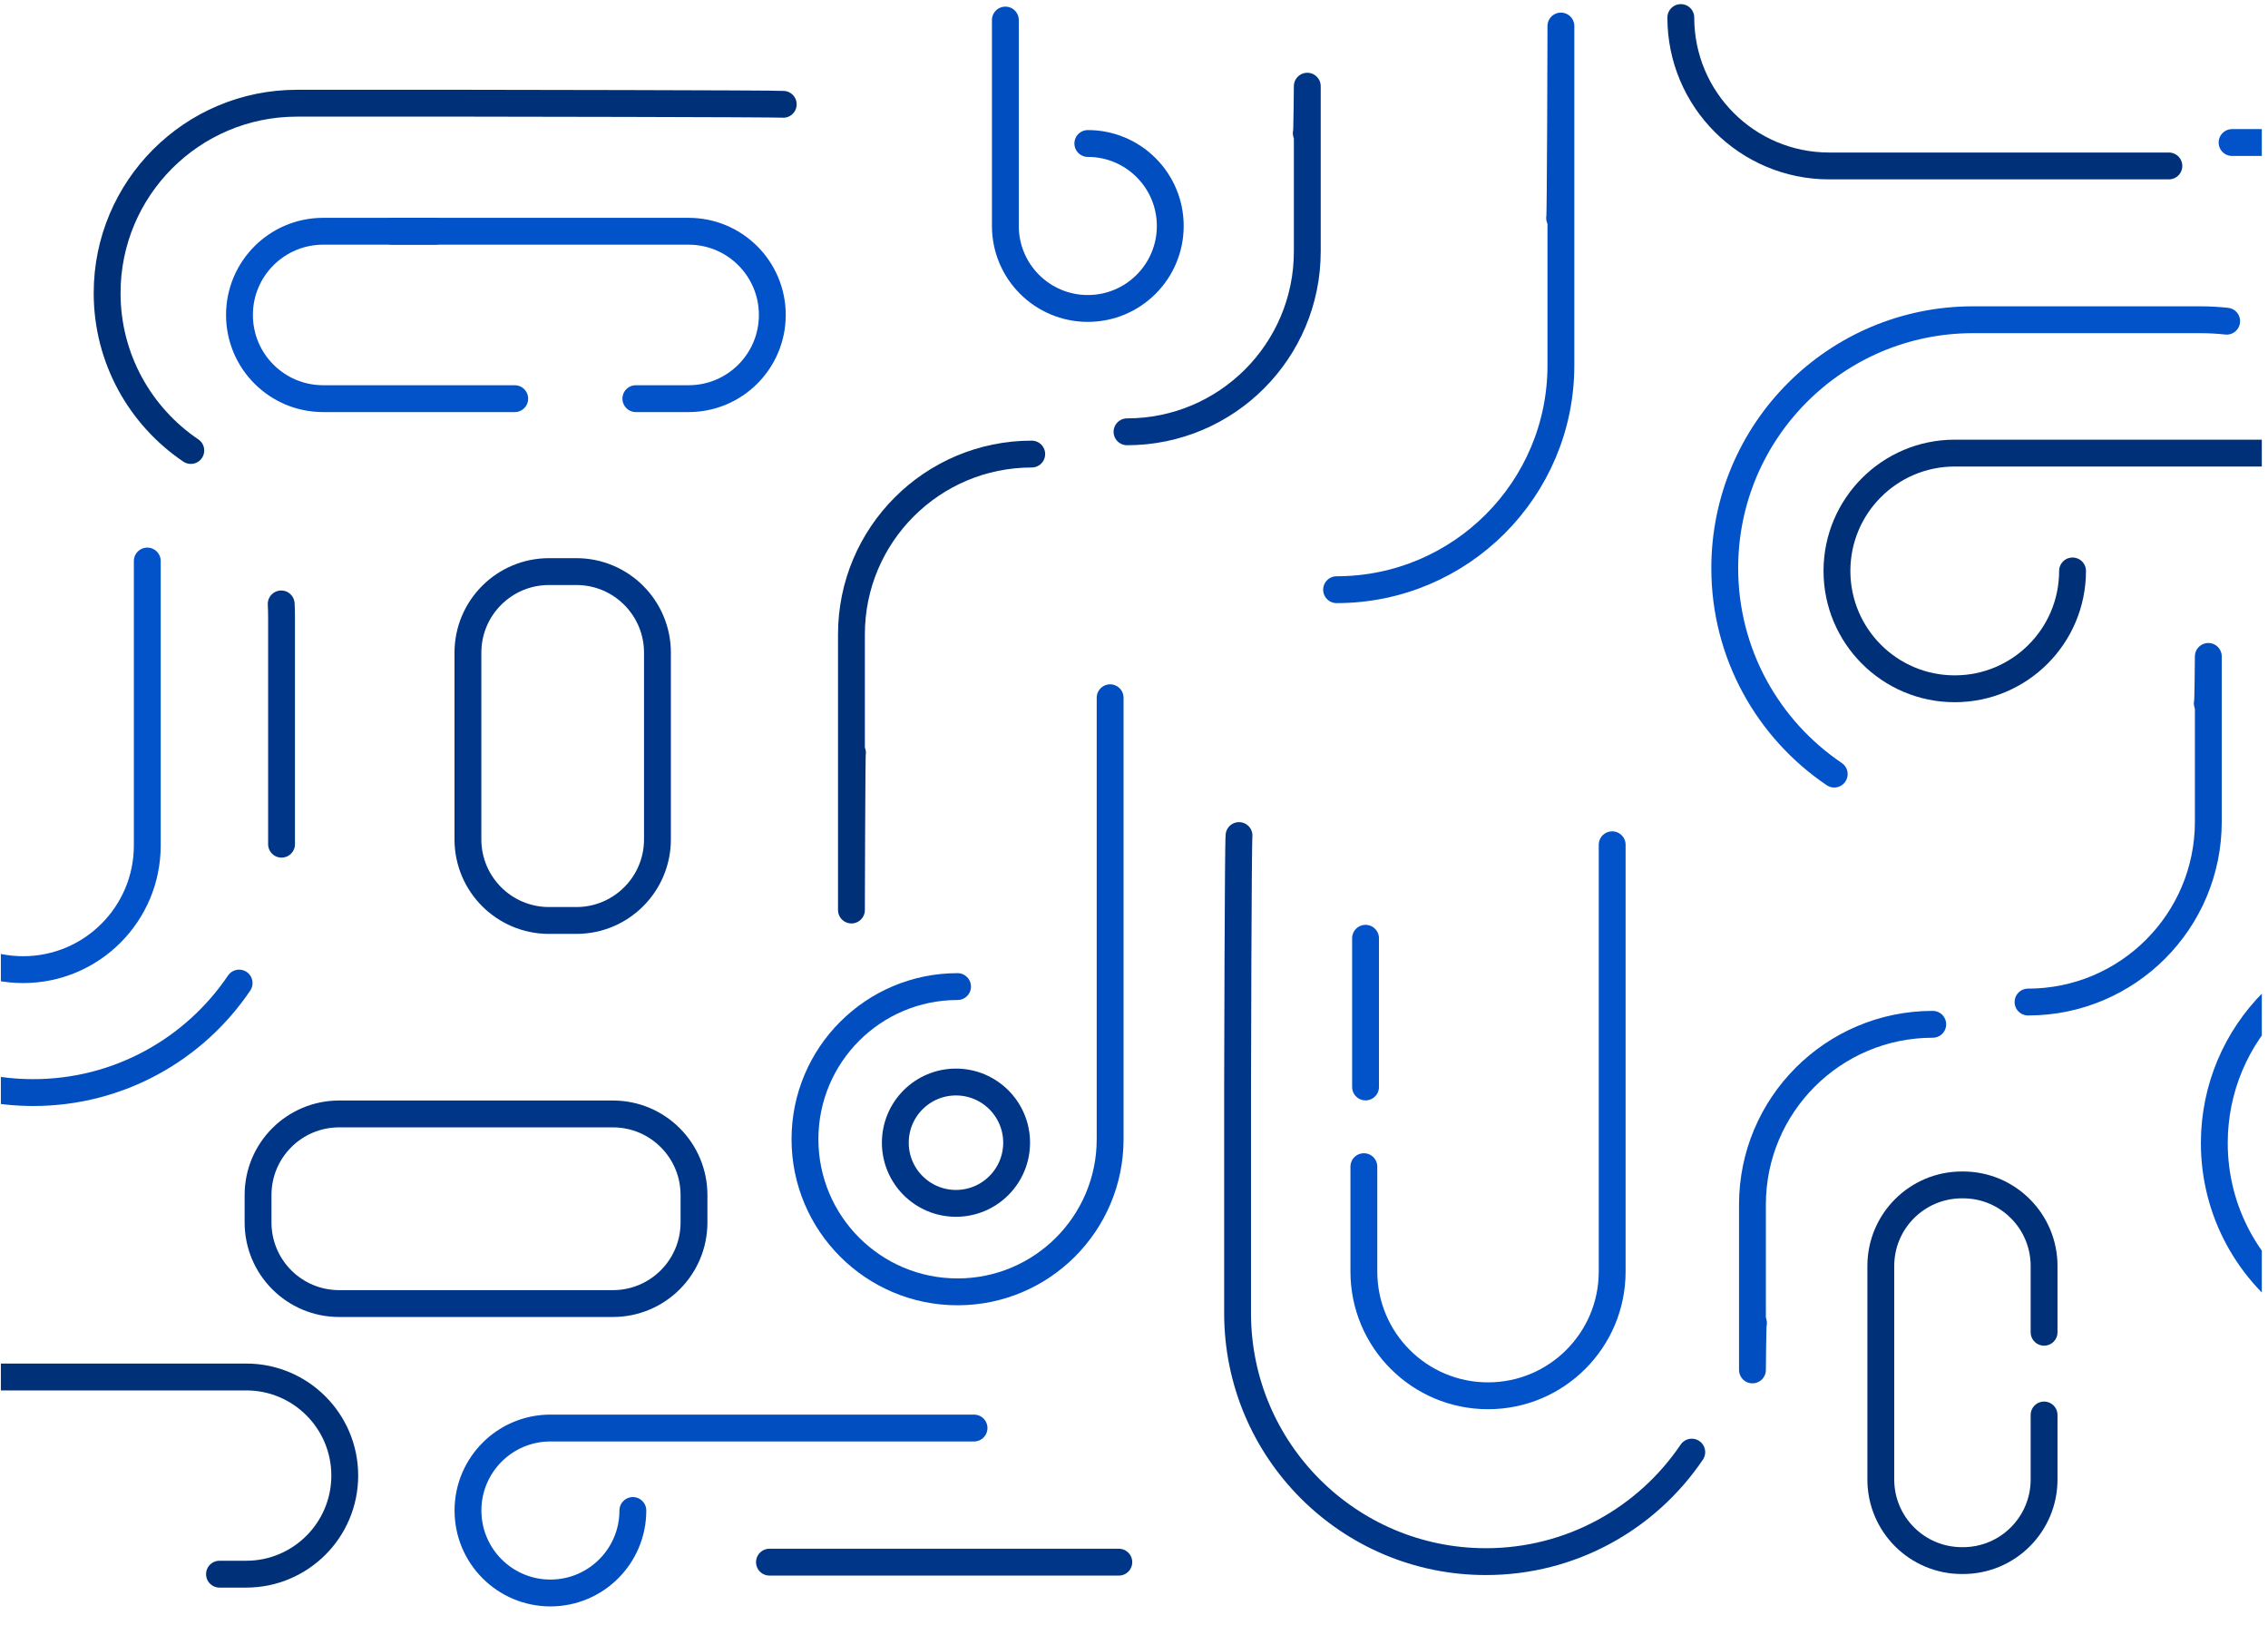 <svg width="321" height="230" viewBox="0 0 321 230" fill="none" xmlns="http://www.w3.org/2000/svg">
<g clip-path="url(#clip0_2658_9417)">
<path d="M-30.235 83.56C-30.368 84.808 -30.438 86.073 -30.438 87.357L-30.438 119.467C-30.438 138.88 -14.704 154.617 4.704 154.617C16.834 154.617 27.529 148.469 33.844 139.12" stroke="#014EC0" stroke-width="3.8" stroke-linecap="round" stroke-linejoin="round"/>
<path d="M315.15 45.451C313.903 45.317 312.638 45.248 311.355 45.248L279.253 45.248C259.845 45.248 244.111 60.985 244.111 80.398C244.111 92.531 250.258 103.229 259.605 109.546" stroke="#0252C9" stroke-width="3.8" stroke-linecap="round" stroke-linejoin="round"/>
<path d="M120.655 106.532C120.558 105.626 120.508 129.699 120.508 128.767V89.782C120.508 75.686 131.933 64.258 146.025 64.258" stroke="#003077" stroke-width="3.8" stroke-linecap="round" stroke-linejoin="round"/>
<path d="M184.88 18.833C184.978 19.739 185.027 11.335 185.027 12.267V35.582C185.027 49.679 173.602 61.107 159.51 61.107" stroke="#003687" stroke-width="3.8" stroke-linecap="round" stroke-linejoin="round"/>
<path d="M248.179 187.23C248.081 186.324 248.031 194.728 248.031 193.796V170.481C248.031 156.384 259.456 144.956 273.549 144.956" stroke="#014EC0" stroke-width="3.8" stroke-linecap="round" stroke-linejoin="round"/>
<path d="M312.405 99.532C312.503 100.438 312.553 92.034 312.553 92.966V116.281C312.553 130.378 301.128 141.806 287.035 141.806" stroke="#014EC0" stroke-width="3.8" stroke-linecap="round" stroke-linejoin="round"/>
<path d="M220.739 30.856C220.861 31.983 220.922 2.547 220.922 3.706V51.694C220.922 69.233 206.708 83.451 189.174 83.451" stroke="#014EC0" stroke-width="3.8" stroke-linecap="round" stroke-linejoin="round"/>
<path d="M39.848 119.466L39.848 87.356C39.848 86.721 39.831 86.091 39.798 85.465" stroke="#003687" stroke-width="3.8" stroke-linecap="round" stroke-linejoin="round"/>
<path d="M-14.297 104.795L-14.297 119.644C-14.297 129.351 -6.43 137.22 3.274 137.22C12.979 137.22 20.846 129.351 20.846 119.644L20.846 79.395" stroke="#0252C9" stroke-width="3.8" stroke-linecap="round" stroke-linejoin="round"/>
<path d="M175.364 118.246C175.231 119.493 175.161 152.455 175.161 153.737V185.847C175.161 205.26 190.894 220.997 210.303 220.997C222.433 220.997 233.128 214.849 239.443 205.5" stroke="#003687" stroke-width="3.8" stroke-linecap="round" stroke-linejoin="round"/>
<path d="M193.035 165.102V179.951C193.035 189.658 200.902 197.527 210.606 197.527C220.311 197.527 228.178 189.658 228.178 179.951V119.547" stroke="#0252C9" stroke-width="3.8" stroke-linecap="round" stroke-linejoin="round"/>
<path d="M110.855 14.762C109.902 14.66 67.539 14.607 66.558 14.607H42.022C27.188 14.607 15.162 26.636 15.162 41.474C15.162 50.747 19.86 58.923 27.005 63.751" stroke="#003077" stroke-width="3.8" stroke-linecap="round" stroke-linejoin="round"/>
<path d="M61.543 32.727H45.734C39.194 32.727 33.893 38.03 33.893 44.572C33.893 51.113 39.194 56.416 45.734 56.416L72.853 56.416" stroke="#0252C9" stroke-width="3.8" stroke-linecap="round" stroke-linejoin="round"/>
<path d="M89.995 56.416H97.467C104.007 56.416 109.309 51.113 109.309 44.572C109.309 38.03 104.007 32.727 97.467 32.727L55.553 32.727" stroke="#0252C9" stroke-width="3.8" stroke-linecap="round" stroke-linejoin="round"/>
<path d="M237.893 2.483C237.893 14.082 247.293 23.484 258.888 23.484L306.971 23.484" stroke="#003077" stroke-width="3.8" stroke-linecap="round" stroke-linejoin="round"/>
<path d="M327.446 45.461H335.424C342.407 45.461 348.066 39.799 348.066 32.816C348.066 25.832 342.405 20.171 335.424 20.171L315.914 20.171" stroke="#0252C9" stroke-width="3.8" stroke-linecap="round" stroke-linejoin="round"/>
<path d="M86.751 184.475H47.996C41.66 184.475 36.523 179.337 36.523 172.999V169.117C36.523 162.779 41.66 157.641 47.996 157.641H86.751C93.087 157.641 98.224 162.779 98.224 169.117V172.999C98.224 179.337 93.087 184.475 86.751 184.475Z" stroke="#003687" stroke-width="3.8" stroke-linecap="round" stroke-linejoin="round"/>
<path d="M289.308 188.533V179.16C289.308 172.822 284.172 167.684 277.836 167.684H277.672C271.336 167.684 266.199 172.822 266.199 179.16V209.373C266.199 215.711 271.336 220.849 277.672 220.849H277.836C284.172 220.849 289.308 215.711 289.308 209.373V200.244" stroke="#003077" stroke-width="3.8" stroke-linecap="round" stroke-linejoin="round"/>
<path d="M66.227 92.366V118.786C66.227 125.123 71.363 130.261 77.699 130.261H81.579C87.915 130.261 93.052 125.123 93.052 118.786V92.366C93.052 86.028 87.915 80.89 81.579 80.89H77.699C71.363 80.89 66.227 86.028 66.227 92.366Z" stroke="#003687" stroke-width="3.8" stroke-linecap="round" stroke-linejoin="round"/>
<path d="M153.964 20.307C160.408 20.307 165.633 25.533 165.633 31.979C165.633 38.425 160.408 43.651 153.964 43.651C147.519 43.651 142.295 38.425 142.295 31.979V2.838" stroke="#014EC0" stroke-width="3.8" stroke-linecap="round" stroke-linejoin="round"/>
<path d="M293.337 80.797C293.337 90.007 285.872 97.474 276.665 97.474C267.457 97.474 259.992 90.007 259.992 80.797C259.992 71.588 267.457 64.121 276.665 64.121L362.326 64.121" stroke="#003077" stroke-width="3.8" stroke-linecap="round" stroke-linejoin="round"/>
<path d="M370.659 133.596C369.653 133.488 368.633 133.432 367.6 133.432H341.726C326.083 133.432 313.402 146.116 313.402 161.763C313.402 171.543 318.356 180.164 325.89 185.256" stroke="#0252C9" stroke-width="3.8" stroke-linecap="round" stroke-linejoin="round"/>
<path d="M31.065 222.771H34.845C42.55 222.771 48.795 216.524 48.795 208.818C48.795 201.111 42.55 194.865 34.845 194.865H-16.232" stroke="#003077" stroke-width="3.8" stroke-linecap="round" stroke-linejoin="round"/>
<path d="M135.526 139.617C123.6 139.617 113.931 149.288 113.931 161.218C113.931 173.148 123.599 182.819 135.526 182.819C147.453 182.819 157.122 173.148 157.122 161.218V98.742" stroke="#014EC0" stroke-width="3.8" stroke-linecap="round" stroke-linejoin="round"/>
<path d="M135.303 153.124C140.043 153.124 143.887 156.968 143.887 161.71C143.887 166.452 140.043 170.296 135.303 170.296C130.562 170.296 126.719 166.452 126.719 161.71C126.719 156.968 130.562 153.124 135.303 153.124Z" stroke="#003687" stroke-width="3.8" stroke-linecap="round" stroke-linejoin="round"/>
<path d="M193.271 153.822V132.78" stroke="#0252C9" stroke-width="3.8" stroke-linecap="round" stroke-linejoin="round"/>
<path d="M108.904 221.071H158.352" stroke="#003687" stroke-width="3.8" stroke-linecap="round" stroke-linejoin="round"/>
<path d="M89.572 213.762C89.572 220.209 84.348 225.434 77.903 225.434C71.459 225.434 66.234 220.209 66.234 213.762C66.234 207.316 71.459 202.09 77.903 202.09H137.86" stroke="#014EC0" stroke-width="3.8" stroke-linecap="round" stroke-linejoin="round"/>
</g>
<defs>
<clipPath id="clip0_2658_9417">
<rect width="320" height="230" fill="white" transform="matrix(1 0 0 -1 0.123 230)"/>
</clipPath>
</defs>
</svg>
